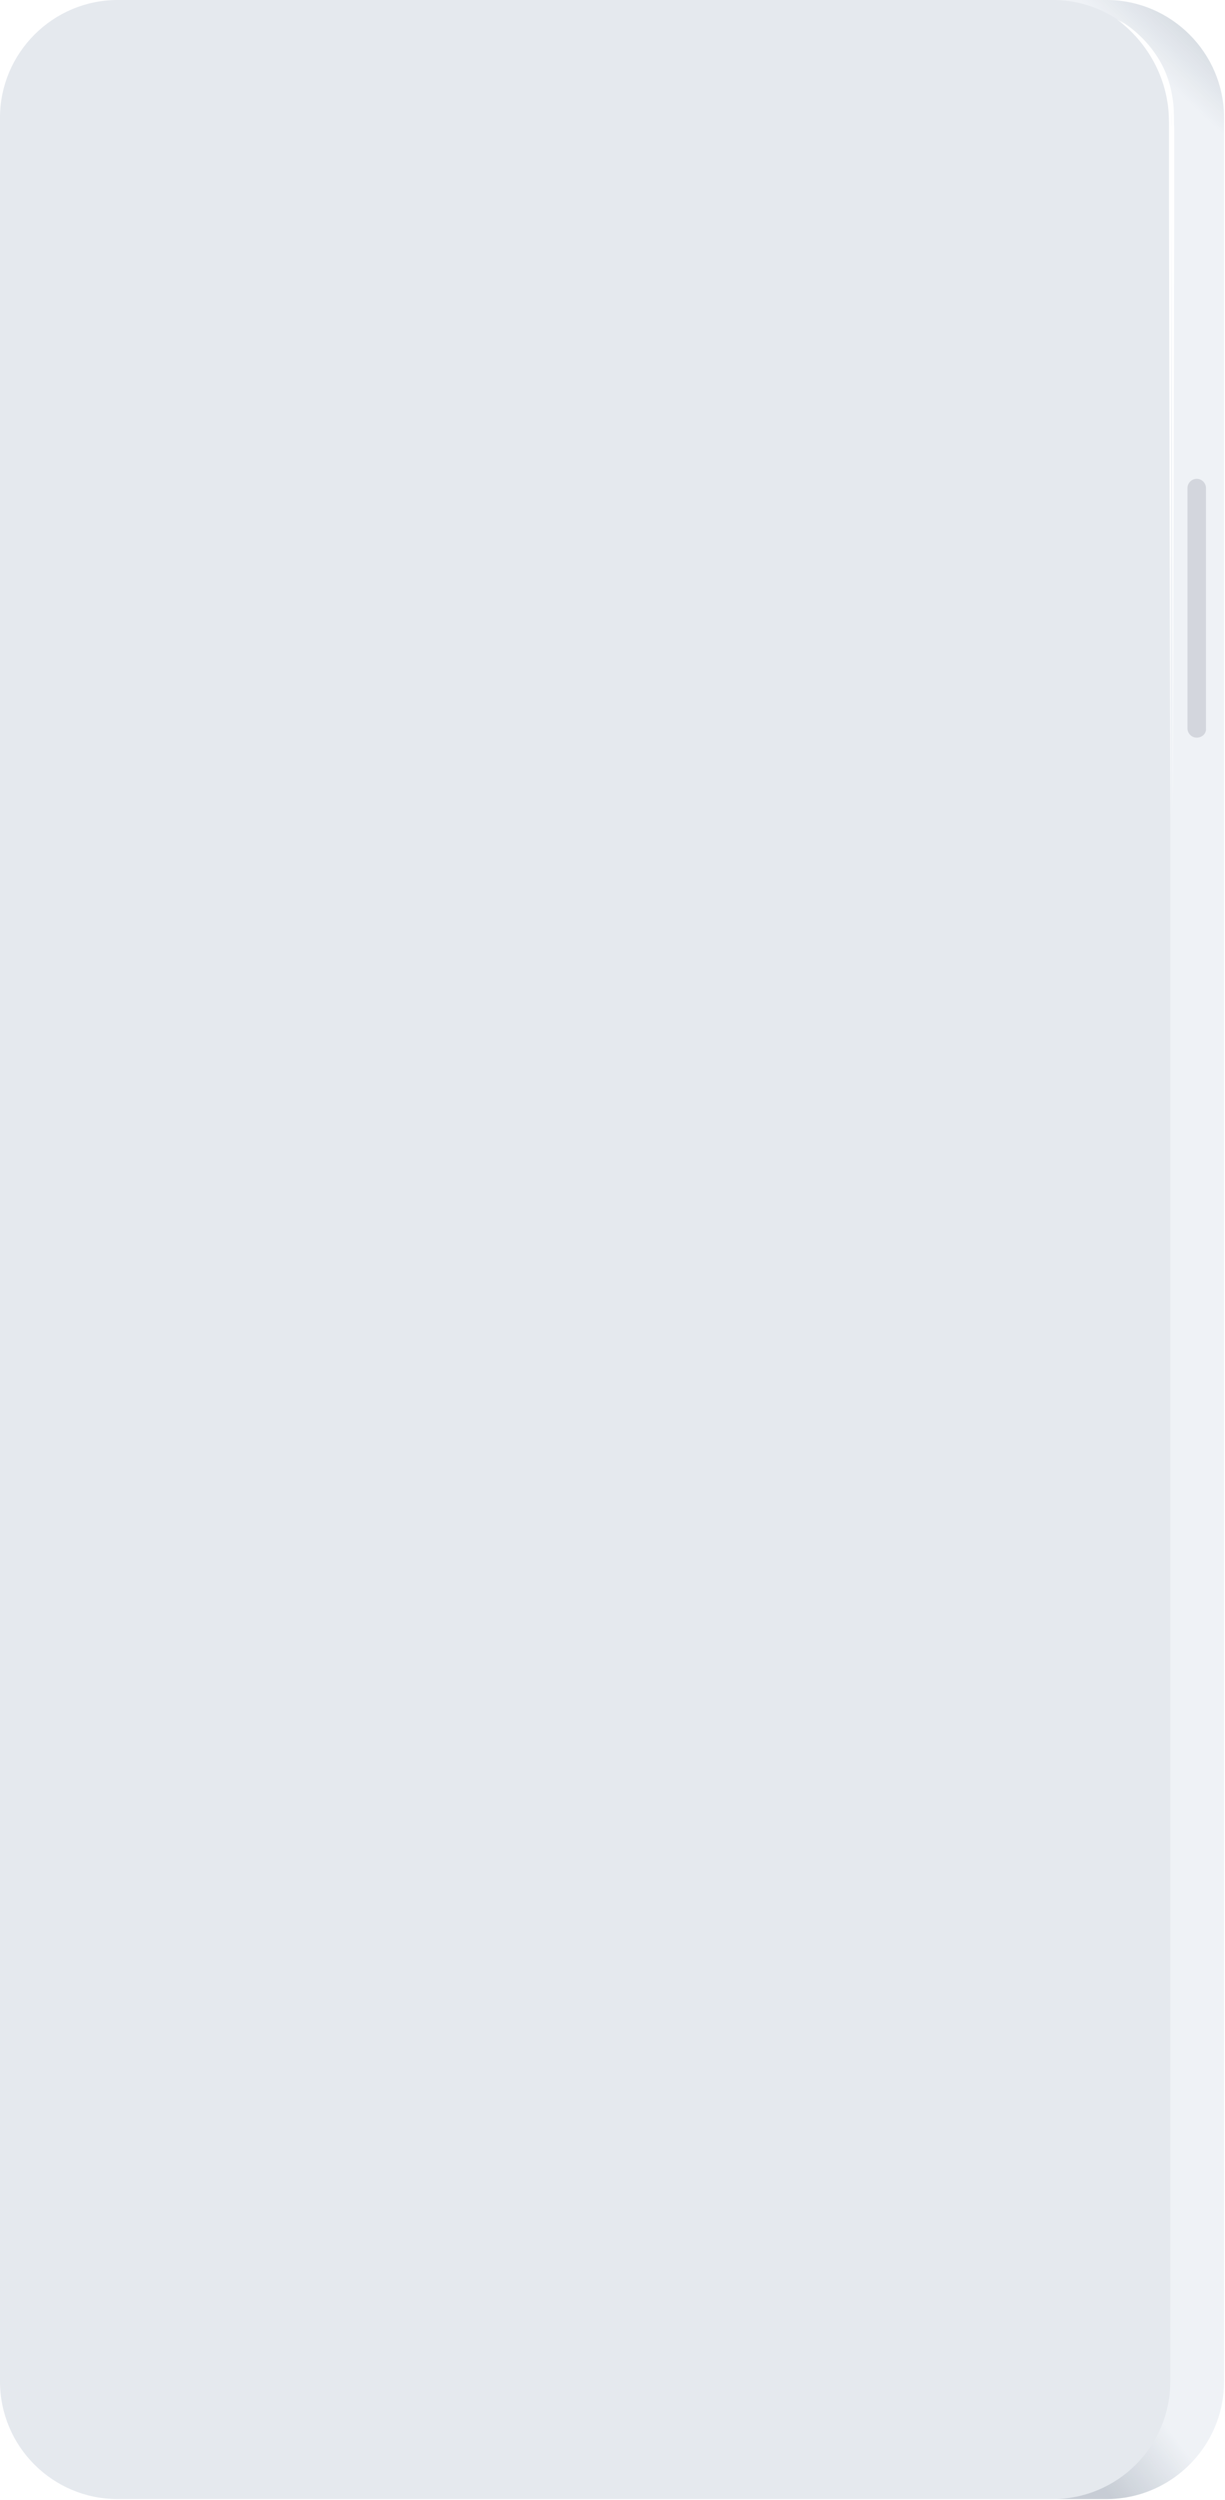 <svg width="177" height="361" viewBox="0 0 177 361" fill="none" xmlns="http://www.w3.org/2000/svg">
<path d="M176.863 17V343.878C176.863 345.979 176.481 348.016 175.781 349.863C173.361 356.293 167.122 360.878 159.863 360.878H45.768C36.345 360.878 28.131 353.237 28.131 343.878V17C28.131 7.64 37.427 0 45.131 0H159.863C169.223 0 176.863 7.64 176.863 17Z" fill="#EFF2F6"/>
<path d="M176.863 17V19.165H151.523V0H159.863C169.223 0 176.863 7.64 176.863 17Z" fill="url(#paint0_linear_2_929)" fill-opacity="0.3"/>
<path d="M176.535 347.062L175.781 349.863C173.361 356.294 167.122 360.878 159.863 360.878H142.991V346.998H176.535V347.062Z" fill="url(#paint1_linear_2_929)" fill-opacity="0.3"/>
<path d="M152.095 0C161.519 0 169.095 7.64 169.095 17V343.878C169.095 353.301 161.455 360.878 152.095 360.878H17C7.64 360.878 0 353.301 0 343.878V17C0 7.64 7.64 0 17 0H152.095Z" fill="#E5E9EE"/>
<g filter="url(#filter0_f_2_929)">
<path d="M161.391 2.801C163.492 4.011 165.339 5.794 166.739 7.895C168.14 9.996 168.904 12.415 169.159 14.898C169.286 16.108 169.223 17.381 169.286 18.591V22.284V29.67L169.223 59.085L169.095 117.979L168.968 59.085L168.904 29.67V22.284V18.591C168.904 17.381 168.904 16.172 168.713 14.962C168.013 10.123 165.339 5.73 161.391 2.801Z" fill="white"/>
</g>
<g filter="url(#filter1_f_2_929)">
<path d="M161.769 2.953C163.87 4.163 165.716 5.946 167.117 8.047C168.518 10.148 169.282 12.567 169.537 15.05C169.664 16.26 169.6 17.533 169.664 18.743V22.436V29.822L169.6 59.237L169.473 118.131L169.346 59.237L169.282 29.822V22.436V18.743C169.282 17.533 169.282 16.324 169.091 15.114C168.391 10.275 165.716 5.882 161.769 2.953Z" fill="white"/>
</g>
<path opacity="0.3" d="M172.915 106.519C172.151 106.519 171.578 105.882 171.578 105.182V70.482C171.578 69.718 172.215 69.145 172.915 69.145C173.679 69.145 174.252 69.782 174.252 70.482V105.182C174.316 105.946 173.679 106.519 172.915 106.519Z" fill="#9094A1"/>
<defs>
<filter id="filter0_f_2_929" x="160.301" y="1.711" width="10.075" height="117.358" filterUnits="userSpaceOnUse" color-interpolation-filters="sRGB">
<feFlood flood-opacity="0" result="BackgroundImageFix"/>
<feBlend mode="normal" in="SourceGraphic" in2="BackgroundImageFix" result="shape"/>
<feGaussianBlur stdDeviation="0.545" result="effect1_foregroundBlur_2_929"/>
</filter>
<filter id="filter1_f_2_929" x="160.679" y="1.863" width="10.075" height="117.358" filterUnits="userSpaceOnUse" color-interpolation-filters="sRGB">
<feFlood flood-opacity="0" result="BackgroundImageFix"/>
<feBlend mode="normal" in="SourceGraphic" in2="BackgroundImageFix" result="shape"/>
<feGaussianBlur stdDeviation="0.545" result="effect1_foregroundBlur_2_929"/>
</filter>
<linearGradient id="paint0_linear_2_929" x1="172.018" y1="15.028" x2="181.956" y2="4.487" gradientUnits="userSpaceOnUse">
<stop stop-color="#5C7185" stop-opacity="0"/>
<stop offset="1" stop-color="#6B7687"/>
</linearGradient>
<linearGradient id="paint1_linear_2_929" x1="167.724" y1="349.403" x2="157.92" y2="357.083" gradientUnits="userSpaceOnUse">
<stop stop-color="#5C7185" stop-opacity="0"/>
<stop offset="1" stop-color="#6B7687"/>
</linearGradient>
</defs>
</svg>
